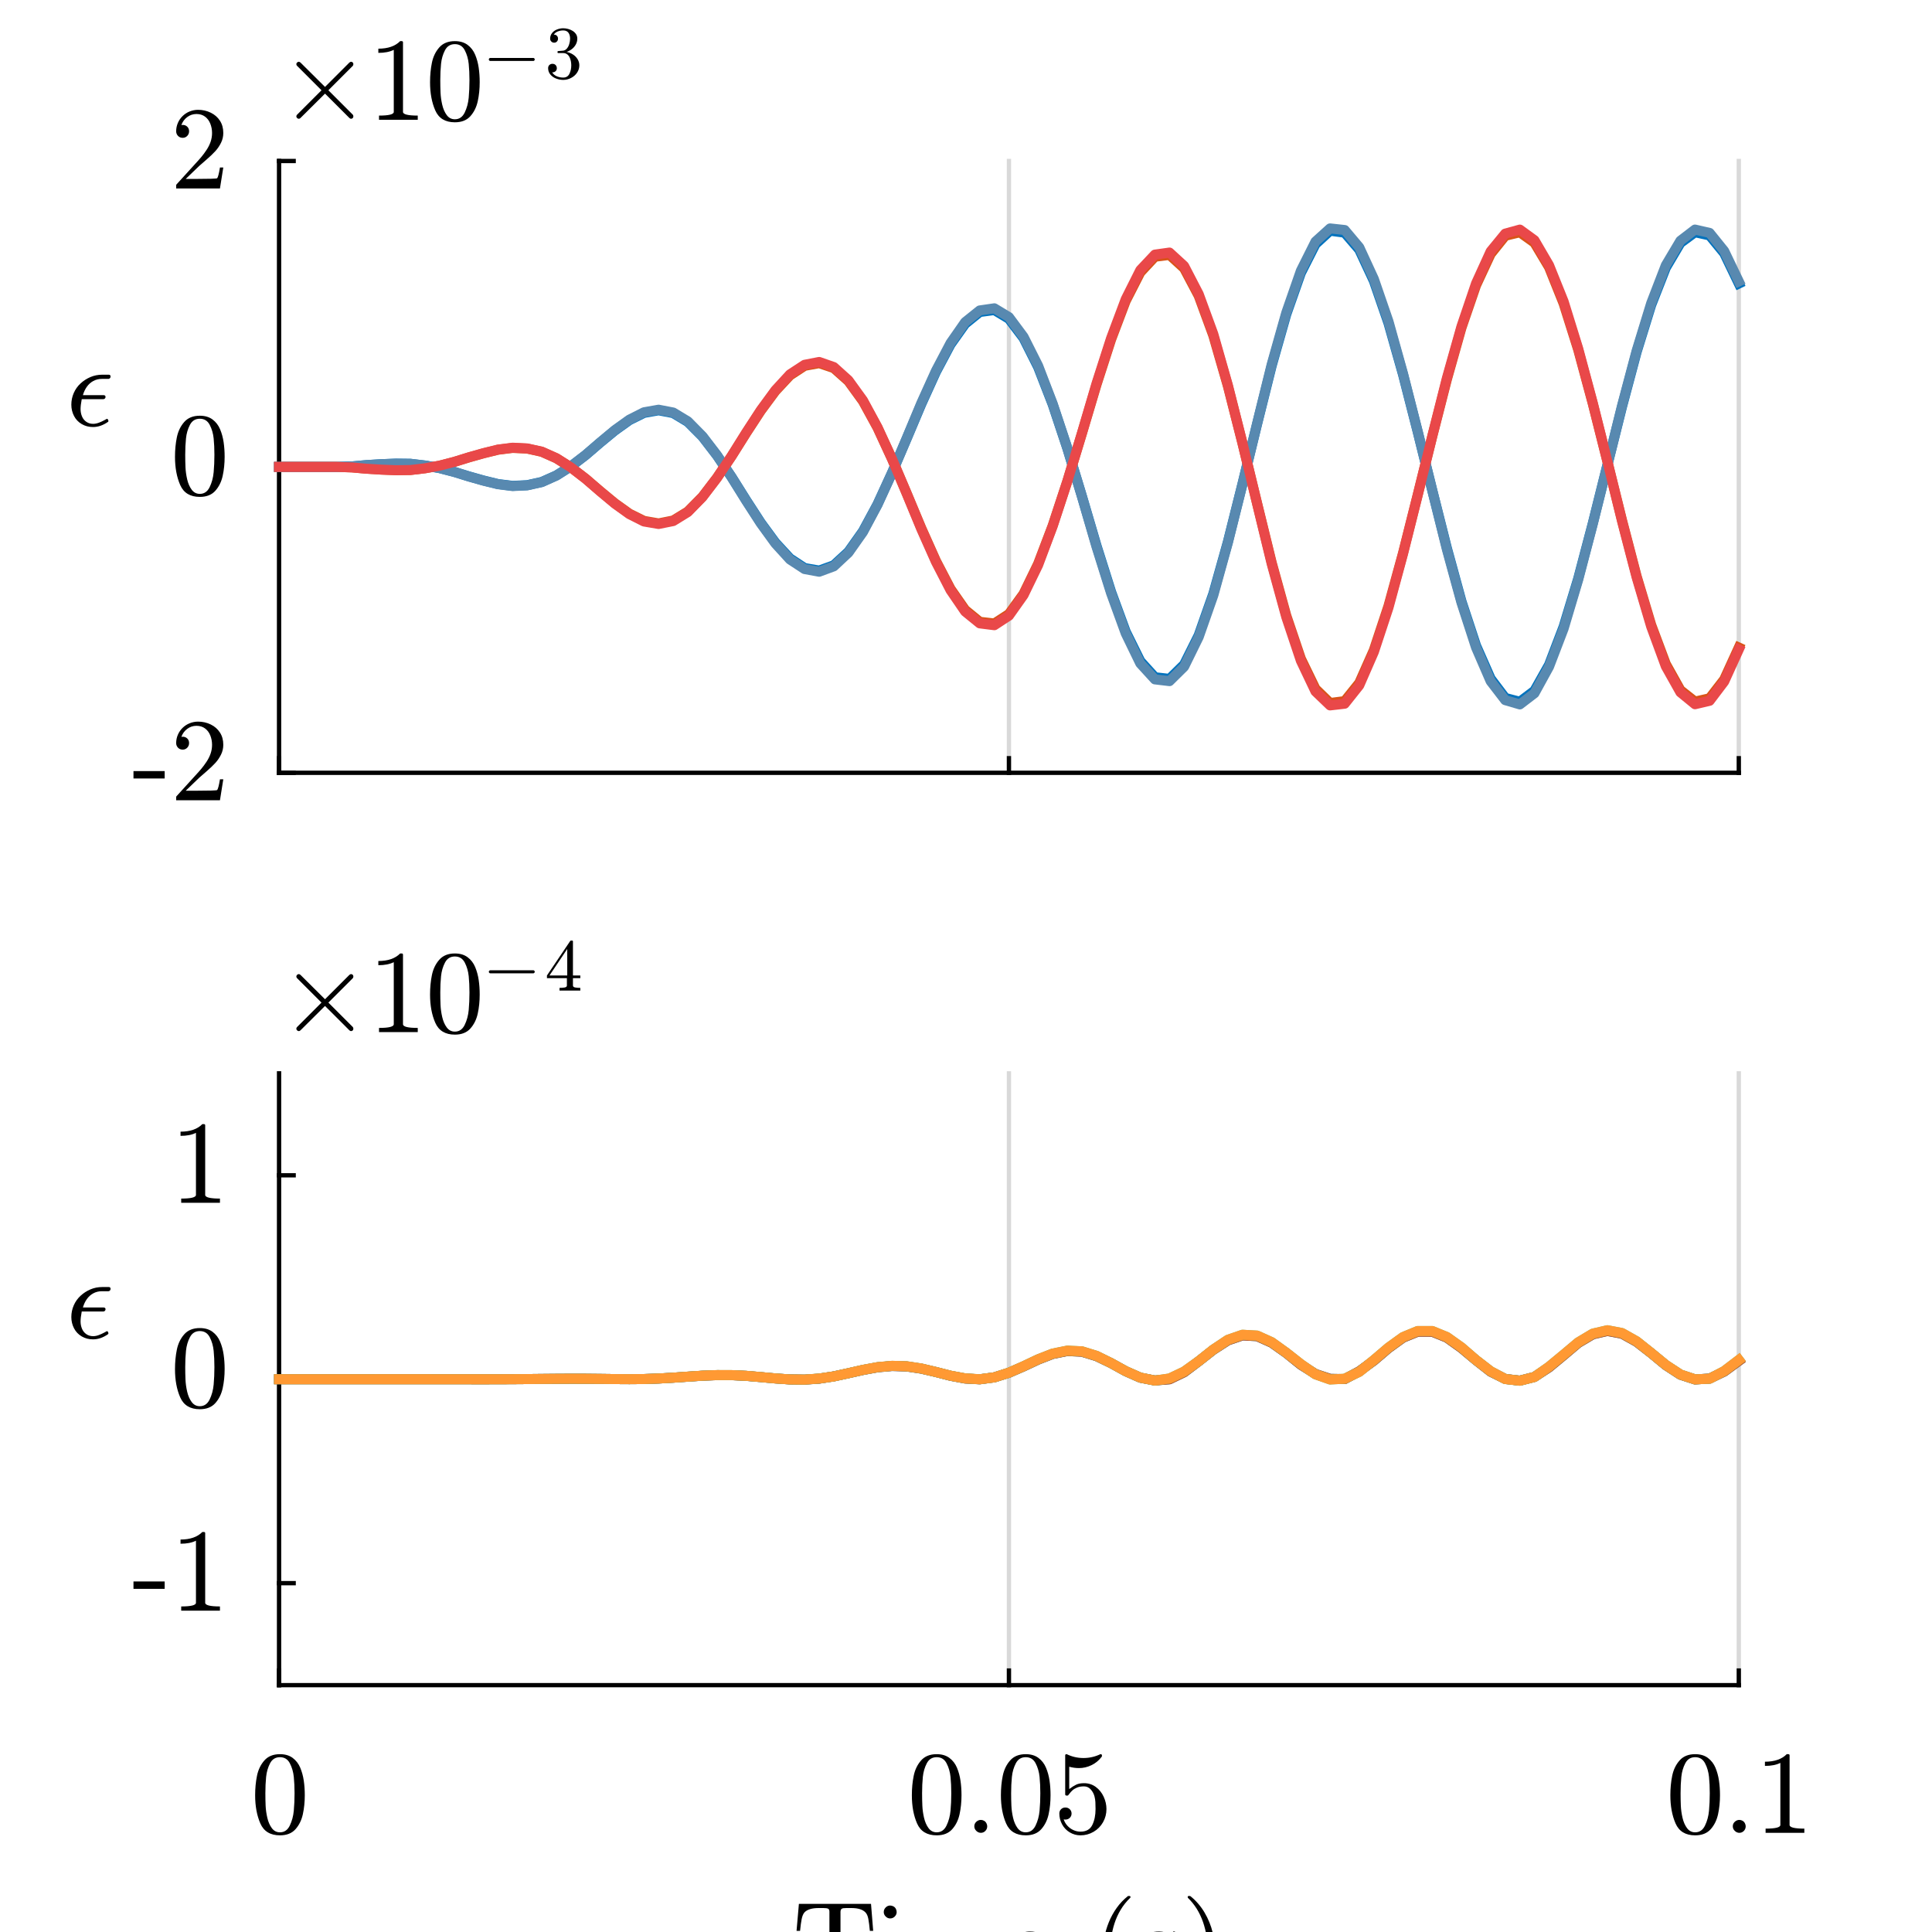 <?xml version="1.0"?>
<!DOCTYPE svg PUBLIC '-//W3C//DTD SVG 1.0//EN'
          'http://www.w3.org/TR/2001/REC-SVG-20010904/DTD/svg10.dtd'>
<svg xmlns:xlink="http://www.w3.org/1999/xlink" style="fill-opacity:1; color-rendering:auto; color-interpolation:auto; text-rendering:auto; stroke:black; stroke-linecap:square; stroke-miterlimit:10; shape-rendering:auto; stroke-opacity:1; fill:black; stroke-dasharray:none; font-weight:normal; stroke-width:1; font-family:'Dialog'; font-style:normal; stroke-linejoin:miter; font-size:12px; stroke-dashoffset:0; image-rendering:auto;" width="180" height="180" xmlns="http://www.w3.org/2000/svg"
><rect width="100%" height="100%" fill="#333333" stroke="none"/><!--Generated by the Batik Graphics2D SVG Generator--><defs id="genericDefs"
  /><g
  ><defs id="defs1"
    ><clipPath clipPathUnits="userSpaceOnUse" id="clipPath1"
      ><path d="M0 0 L180 0 L180 180 L0 180 L0 0 Z"
      /></clipPath
    ></defs
    ><g style="fill:white; stroke:white;"
    ><rect x="0" y="0" width="180" style="clip-path:url(#clipPath1); stroke:none;" height="180"
    /></g
    ><g style="fill:white; text-rendering:optimizeSpeed; color-rendering:optimizeSpeed; image-rendering:optimizeSpeed; shape-rendering:crispEdges; stroke:white; color-interpolation:sRGB;"
    ><rect x="0" width="180" height="180" y="0" style="stroke:none;"
      /><path style="stroke:none;" d="M26 72 L162 72 L162 15 L26 15 Z"
    /></g
    ><g style="stroke-linecap:butt; fill-opacity:0.149; fill:rgb(0,0,0); text-rendering:geometricPrecision; image-rendering:optimizeQuality; color-rendering:optimizeQuality; stroke-linejoin:round; stroke:rgb(0,0,0); color-interpolation:linearRGB; stroke-width:0.4; stroke-opacity:0.149;"
    ><line y2="15" style="fill:none;" x1="26" x2="26" y1="72"
      /><line y2="15" style="fill:none;" x1="94" x2="94" y1="72"
      /><line y2="15" style="fill:none;" x1="162" x2="162" y1="72"
    /></g
    ><g style="text-rendering:geometricPrecision; stroke-width:0.4; color-interpolation:linearRGB; color-rendering:optimizeQuality; image-rendering:optimizeQuality; stroke-linejoin:round;"
    ><line y2="72" style="fill:none;" x1="26" x2="162" y1="72"
      /><line y2="70.64" style="fill:none;" x1="26" x2="26" y1="72"
      /><line y2="70.64" style="fill:none;" x1="94" x2="94" y1="72"
      /><line y2="70.64" style="fill:none;" x1="162" x2="162" y1="72"
      /><line y2="15" style="fill:none;" x1="26" x2="26" y1="72"
      /><line y2="72" style="fill:none;" x1="26" x2="27.36" y1="72"
      /><line y2="43.5" style="fill:none;" x1="26" x2="27.36" y1="43.5"
      /><line y2="15" style="fill:none;" x1="26" x2="27.36" y1="15"
    /></g
    ><g transform="translate(21.2,72)" style="font-size:10.667px; text-rendering:geometricPrecision; color-rendering:optimizeQuality; image-rendering:optimizeQuality; font-family:'mwa_cmr10'; color-interpolation:linearRGB;"
    ><path style="stroke:none;" d="M-8.764 0.529 L-8.764 -0.159 L-5.858 -0.159 L-5.858 0.529 L-8.764 0.529 Z"
      /><path style="stroke:none;" d="M-4.787 2.56 L-4.787 2.263 Q-4.787 2.232 -4.771 2.201 L-3.052 0.31 Q-2.662 -0.112 -2.427 -0.393 Q-2.193 -0.674 -1.95 -1.042 Q-1.708 -1.409 -1.575 -1.799 Q-1.443 -2.19 -1.443 -2.612 Q-1.443 -3.065 -1.607 -3.479 Q-1.771 -3.893 -2.099 -4.135 Q-2.427 -4.378 -2.896 -4.378 Q-3.38 -4.378 -3.763 -4.088 Q-4.146 -3.799 -4.302 -3.346 Q-4.255 -3.362 -4.177 -3.362 Q-3.927 -3.362 -3.755 -3.198 Q-3.583 -3.034 -3.583 -2.768 Q-3.583 -2.518 -3.755 -2.338 Q-3.927 -2.159 -4.177 -2.159 Q-4.443 -2.159 -4.615 -2.338 Q-4.787 -2.518 -4.787 -2.768 Q-4.787 -3.174 -4.63 -3.542 Q-4.474 -3.909 -4.185 -4.19 Q-3.896 -4.471 -3.521 -4.62 Q-3.146 -4.768 -2.74 -4.768 Q-2.115 -4.768 -1.568 -4.503 Q-1.021 -4.237 -0.708 -3.752 Q-0.396 -3.268 -0.396 -2.612 Q-0.396 -2.127 -0.607 -1.698 Q-0.818 -1.268 -1.138 -0.917 Q-1.458 -0.565 -1.974 -0.12 Q-2.49 0.326 -2.646 0.466 L-3.896 1.669 L-2.833 1.669 Q-2.052 1.669 -1.529 1.654 Q-1.005 1.638 -0.974 1.607 Q-0.849 1.482 -0.708 0.607 L-0.396 0.607 L-0.708 2.56 L-4.787 2.56 Z"
    /></g
    ><g transform="translate(21.2,43.5)" style="font-size:10.667px; text-rendering:geometricPrecision; color-rendering:optimizeQuality; image-rendering:optimizeQuality; font-family:'mwa_cmr10'; color-interpolation:linearRGB;"
    ><path style="stroke:none;" d="M-2.583 2.794 Q-3.927 2.794 -4.412 1.685 Q-4.896 0.576 -4.896 -0.94 Q-4.896 -1.909 -4.724 -2.752 Q-4.552 -3.596 -4.037 -4.182 Q-3.521 -4.768 -2.583 -4.768 Q-1.865 -4.768 -1.396 -4.417 Q-0.927 -4.065 -0.693 -3.502 Q-0.458 -2.94 -0.365 -2.299 Q-0.271 -1.659 -0.271 -0.94 Q-0.271 -0.003 -0.451 0.826 Q-0.63 1.654 -1.138 2.224 Q-1.646 2.794 -2.583 2.794 ZM-2.583 2.513 Q-1.974 2.513 -1.669 1.888 Q-1.365 1.263 -1.294 0.497 Q-1.224 -0.268 -1.224 -1.127 Q-1.224 -1.956 -1.294 -2.651 Q-1.365 -3.346 -1.661 -3.917 Q-1.958 -4.487 -2.583 -4.487 Q-3.208 -4.487 -3.505 -3.917 Q-3.802 -3.346 -3.872 -2.651 Q-3.943 -1.956 -3.943 -1.127 Q-3.943 -0.518 -3.919 0.029 Q-3.896 0.576 -3.763 1.154 Q-3.63 1.732 -3.341 2.123 Q-3.052 2.513 -2.583 2.513 Z"
    /></g
    ><g transform="translate(21.2,15)" style="font-size:10.667px; text-rendering:geometricPrecision; color-rendering:optimizeQuality; image-rendering:optimizeQuality; font-family:'mwa_cmr10'; color-interpolation:linearRGB;"
    ><path style="stroke:none;" d="M-4.787 2.56 L-4.787 2.263 Q-4.787 2.232 -4.771 2.201 L-3.052 0.31 Q-2.662 -0.112 -2.427 -0.393 Q-2.193 -0.674 -1.95 -1.042 Q-1.708 -1.409 -1.575 -1.799 Q-1.443 -2.19 -1.443 -2.612 Q-1.443 -3.065 -1.607 -3.479 Q-1.771 -3.893 -2.099 -4.135 Q-2.427 -4.378 -2.896 -4.378 Q-3.38 -4.378 -3.763 -4.088 Q-4.146 -3.799 -4.302 -3.346 Q-4.255 -3.362 -4.177 -3.362 Q-3.927 -3.362 -3.755 -3.198 Q-3.583 -3.034 -3.583 -2.768 Q-3.583 -2.518 -3.755 -2.338 Q-3.927 -2.159 -4.177 -2.159 Q-4.443 -2.159 -4.615 -2.338 Q-4.787 -2.518 -4.787 -2.768 Q-4.787 -3.174 -4.63 -3.542 Q-4.474 -3.909 -4.185 -4.19 Q-3.896 -4.471 -3.521 -4.62 Q-3.146 -4.768 -2.74 -4.768 Q-2.115 -4.768 -1.568 -4.503 Q-1.021 -4.237 -0.708 -3.752 Q-0.396 -3.268 -0.396 -2.612 Q-0.396 -2.127 -0.607 -1.698 Q-0.818 -1.268 -1.138 -0.917 Q-1.458 -0.565 -1.974 -0.12 Q-2.49 0.326 -2.646 0.466 L-3.896 1.669 L-2.833 1.669 Q-2.052 1.669 -1.529 1.654 Q-1.005 1.638 -0.974 1.607 Q-0.849 1.482 -0.708 0.607 L-0.396 0.607 L-0.708 2.56 L-4.787 2.56 Z"
    /></g
    ><g transform="translate(8.311,43.5)" style="font-size:10.667px; text-rendering:geometricPrecision; color-rendering:optimizeQuality; image-rendering:optimizeQuality; font-family:'mwb_cmmi10'; color-interpolation:linearRGB;"
    ><path style="stroke:none;" d="M-0.805 -5.387 Q-0.805 -5.027 -0.673 -4.707 Q-0.54 -4.387 -0.266 -4.199 Q0.007 -4.012 0.366 -4.012 Q0.616 -4.012 0.89 -4.114 Q1.163 -4.215 1.405 -4.348 Q1.648 -4.481 1.648 -4.481 Q1.71 -4.481 1.749 -4.41 Q1.788 -4.34 1.788 -4.277 Q1.788 -4.215 1.757 -4.199 Q1.07 -3.715 0.351 -3.715 Q-0.227 -3.715 -0.696 -3.989 Q-1.165 -4.262 -1.415 -4.746 Q-1.665 -5.231 -1.665 -5.793 Q-1.665 -6.371 -1.438 -6.887 Q-1.212 -7.402 -0.805 -7.777 Q-0.399 -8.152 0.116 -8.371 Q0.632 -8.59 1.21 -8.59 L1.82 -8.59 Q1.991 -8.59 1.991 -8.418 Q1.991 -8.324 1.929 -8.262 Q1.866 -8.199 1.788 -8.199 L1.179 -8.199 Q0.741 -8.199 0.382 -8.004 Q0.023 -7.809 -0.22 -7.465 Q-0.462 -7.121 -0.587 -6.684 L1.351 -6.684 Q1.429 -6.684 1.476 -6.637 Q1.523 -6.59 1.523 -6.527 Q1.523 -6.434 1.46 -6.371 Q1.398 -6.309 1.304 -6.309 L-0.696 -6.309 Q-0.805 -5.731 -0.805 -5.387 Z"
    /></g
    ><g transform="translate(26,15)" style="font-size:10.667px; text-rendering:geometricPrecision; color-rendering:optimizeQuality; image-rendering:optimizeQuality; font-family:'mwb_cmsy10'; color-interpolation:linearRGB;"
    ><path style="stroke:none;" d="M1.609 -4.152 Q1.609 -4.246 1.672 -4.309 L3.953 -6.59 L1.672 -8.871 Q1.609 -8.934 1.609 -9.027 Q1.609 -9.106 1.68 -9.176 Q1.75 -9.246 1.844 -9.246 Q1.906 -9.246 2 -9.168 L4.281 -6.902 L6.547 -9.168 Q6.641 -9.246 6.703 -9.246 Q6.797 -9.246 6.859 -9.184 Q6.922 -9.121 6.922 -9.027 Q6.922 -8.934 6.875 -8.871 L4.594 -6.59 L6.875 -4.309 Q6.922 -4.246 6.922 -4.152 Q6.922 -4.059 6.859 -3.996 Q6.797 -3.934 6.703 -3.934 Q6.625 -3.934 6.547 -4.012 L4.281 -6.277 L2 -4.012 Q1.922 -3.934 1.844 -3.934 Q1.75 -3.934 1.68 -4.004 Q1.609 -4.074 1.609 -4.152 Z"
      /><path style="stroke:none;" d="M9.312 -3.84 L9.312 -4.231 Q10.687 -4.231 10.687 -4.574 L10.687 -10.356 Q10.124 -10.074 9.249 -10.074 L9.249 -10.465 Q10.593 -10.465 11.281 -11.168 L11.437 -11.168 Q11.484 -11.168 11.515 -11.137 Q11.546 -11.106 11.546 -11.074 L11.546 -4.574 Q11.546 -4.231 12.921 -4.231 L12.921 -3.84 L9.312 -3.84 Z"
      /><path style="stroke:none;" d="M16.38 -3.606 Q15.036 -3.606 14.552 -4.715 Q14.067 -5.824 14.067 -7.34 Q14.067 -8.309 14.239 -9.152 Q14.411 -9.996 14.927 -10.582 Q15.442 -11.168 16.38 -11.168 Q17.098 -11.168 17.567 -10.817 Q18.036 -10.465 18.27 -9.902 Q18.505 -9.34 18.598 -8.699 Q18.692 -8.059 18.692 -7.34 Q18.692 -6.402 18.512 -5.574 Q18.333 -4.746 17.825 -4.176 Q17.317 -3.606 16.38 -3.606 ZM16.38 -3.887 Q16.989 -3.887 17.294 -4.512 Q17.598 -5.137 17.669 -5.902 Q17.739 -6.668 17.739 -7.527 Q17.739 -8.356 17.669 -9.051 Q17.598 -9.746 17.302 -10.317 Q17.005 -10.887 16.38 -10.887 Q15.755 -10.887 15.458 -10.317 Q15.161 -9.746 15.091 -9.051 Q15.02 -8.356 15.02 -7.527 Q15.02 -6.918 15.044 -6.371 Q15.067 -5.824 15.2 -5.246 Q15.333 -4.668 15.622 -4.277 Q15.911 -3.887 16.38 -3.887 Z"
      /><path style="stroke:none;" d="M19.682 -9.32 Q19.619 -9.32 19.58 -9.367 Q19.541 -9.414 19.541 -9.461 Q19.541 -9.508 19.58 -9.555 Q19.619 -9.601 19.682 -9.601 L23.697 -9.601 Q23.744 -9.601 23.783 -9.555 Q23.822 -9.508 23.822 -9.461 Q23.822 -9.414 23.783 -9.367 Q23.744 -9.32 23.697 -9.32 L19.682 -9.32 Z"
      /><path style="stroke:none;" d="M25.442 -8.258 Q25.599 -8.008 25.88 -7.891 Q26.161 -7.773 26.474 -7.773 Q26.88 -7.773 27.052 -8.125 Q27.224 -8.476 27.224 -8.914 Q27.224 -9.117 27.184 -9.312 Q27.145 -9.508 27.059 -9.68 Q26.974 -9.851 26.825 -9.953 Q26.677 -10.055 26.474 -10.055 L26.005 -10.055 Q25.942 -10.055 25.942 -10.117 L25.942 -10.18 Q25.942 -10.242 26.005 -10.242 L26.38 -10.273 Q26.63 -10.273 26.794 -10.453 Q26.958 -10.633 27.036 -10.898 Q27.114 -11.164 27.114 -11.398 Q27.114 -11.742 26.958 -11.953 Q26.802 -12.164 26.474 -12.164 Q26.208 -12.164 25.966 -12.07 Q25.724 -11.976 25.583 -11.758 Q25.599 -11.773 25.606 -11.773 Q25.614 -11.773 25.63 -11.773 Q25.786 -11.773 25.888 -11.664 Q25.989 -11.555 25.989 -11.398 Q25.989 -11.242 25.888 -11.133 Q25.786 -11.023 25.63 -11.023 Q25.474 -11.023 25.364 -11.133 Q25.255 -11.242 25.255 -11.398 Q25.255 -11.695 25.434 -11.922 Q25.614 -12.148 25.903 -12.258 Q26.192 -12.367 26.474 -12.367 Q26.692 -12.367 26.927 -12.305 Q27.161 -12.242 27.349 -12.125 Q27.536 -12.008 27.661 -11.828 Q27.786 -11.648 27.786 -11.398 Q27.786 -11.117 27.653 -10.867 Q27.52 -10.617 27.294 -10.438 Q27.067 -10.258 26.786 -10.164 Q27.099 -10.101 27.372 -9.93 Q27.645 -9.758 27.809 -9.492 Q27.974 -9.226 27.974 -8.914 Q27.974 -8.539 27.763 -8.226 Q27.552 -7.914 27.2 -7.734 Q26.849 -7.555 26.474 -7.555 Q26.145 -7.555 25.817 -7.68 Q25.489 -7.805 25.278 -8.055 Q25.067 -8.305 25.067 -8.648 Q25.067 -8.836 25.184 -8.945 Q25.302 -9.055 25.474 -9.055 Q25.583 -9.055 25.677 -9.008 Q25.77 -8.961 25.825 -8.859 Q25.88 -8.758 25.88 -8.648 Q25.88 -8.476 25.763 -8.367 Q25.645 -8.258 25.474 -8.258 L25.442 -8.258 Z"
    /></g
    ><g style="stroke-linecap:butt; fill:rgb(0,114,189); text-rendering:geometricPrecision; image-rendering:optimizeQuality; color-rendering:optimizeQuality; stroke-linejoin:round; stroke:rgb(0,114,189); color-interpolation:linearRGB; stroke-width:0.933;"
    ><path d="M26 43.5 L27.36 43.5 L28.72 43.5 L30.08 43.5 L31.44 43.499 L32.8 43.452 L34.16 43.331 L35.52 43.249 L36.88 43.196 L38.24 43.212 L39.6 43.373 L40.96 43.613 L42.32 43.964 L43.68 44.383 L45.04 44.766 L46.4 45.099 L47.76 45.266 L49.12 45.203 L50.48 44.901 L51.84 44.294 L53.2 43.442 L54.56 42.4 L55.92 41.235 L57.28 40.115 L58.64 39.143 L60 38.468 L61.36 38.226 L62.72 38.487 L64.08 39.304 L65.44 40.666 L66.8 42.432 L68.16 44.444 L69.52 46.608 L70.88 48.704 L72.24 50.557 L73.6 52.029 L74.96 52.922 L76.32 53.157 L77.68 52.666 L79.04 51.413 L80.4 49.495 L81.76 46.978 L83.12 44.025 L84.48 40.848 L85.84 37.632 L87.2 34.641 L88.56 32.084 L89.92 30.17 L91.28 29.068 L92.64 28.886 L94 29.703 L95.36 31.494 L96.72 34.196 L98.08 37.686 L99.44 41.763 L100.8 46.236 L102.16 50.844 L103.52 55.15 L104.88 58.852 L106.24 61.6 L107.6 63.097 L108.96 63.249 L110.32 61.912 L111.68 59.191 L113.04 55.327 L114.4 50.486 L115.76 45.079 L117.12 39.507 L118.48 34.071 L119.84 29.286 L121.2 25.425 L122.56 22.747 L123.92 21.497 L125.28 21.678 L126.64 23.261 L128 26.171 L129.36 30.103 L130.72 34.901 L132.08 40.207 L133.44 45.678 L134.8 51.058 L136.16 56.02 L137.52 60.149 L138.88 63.229 L140.24 65.025 L141.6 65.379 L142.96 64.353 L144.32 61.943 L145.68 58.384 L147.04 53.901 L148.4 48.751 L149.76 43.314 L151.12 37.886 L152.48 32.794 L153.84 28.406 L155.2 24.941 L156.56 22.638 L157.92 21.636 L159.28 21.935 L160.64 23.592 L162 26.417" style="fill:none; fill-rule:evenodd;"
      /><path d="M26 43.5 L27.36 43.5 L28.72 43.5 L30.08 43.5 L31.44 43.501 L32.8 43.548 L34.16 43.669 L35.52 43.751 L36.88 43.804 L38.24 43.788 L39.6 43.627 L40.96 43.387 L42.32 43.036 L43.68 42.617 L45.04 42.235 L46.4 41.901 L47.76 41.733 L49.12 41.795 L50.48 42.095 L51.84 42.7 L53.2 43.551 L54.56 44.594 L55.92 45.76 L57.28 46.882 L58.64 47.856 L60 48.529 L61.36 48.764 L62.72 48.492 L64.08 47.66 L65.44 46.285 L66.8 44.511 L68.16 42.499 L69.52 40.345 L70.88 38.266 L72.24 36.431 L73.6 34.974 L74.96 34.084 L76.32 33.835 L77.68 34.294 L79.04 35.504 L80.4 37.376 L81.76 39.855 L83.12 42.79 L84.48 45.974 L85.84 49.22 L87.2 52.258 L88.56 54.868 L89.92 56.819 L91.28 57.932 L92.64 58.087 L94 57.206 L95.36 55.328 L96.72 52.529 L98.08 48.96 L99.44 44.843 L100.8 40.38 L102.16 35.834 L103.52 31.624 L104.88 28.035 L106.24 25.377 L107.6 23.919 L108.96 23.752 L110.32 24.991 L111.68 27.558 L113.04 31.262 L114.4 35.971 L115.76 41.308 L117.12 46.891 L118.48 52.419 L119.84 57.347 L121.2 61.371 L122.56 64.177 L123.92 65.495 L125.28 65.32 L126.64 63.628 L128 60.569 L129.36 56.463 L130.72 51.517 L132.08 46.129 L133.44 40.657 L134.8 35.36 L136.16 30.543 L137.52 26.585 L138.88 23.663 L140.24 21.969 L141.6 21.64 L142.96 22.615 L144.32 24.891 L145.68 28.281 L147.04 32.591 L148.4 37.621 L149.76 43.011 L151.12 48.477 L152.48 53.682 L153.84 58.228 L155.2 61.861 L156.56 64.297 L157.92 65.365 L159.28 65.056 L160.64 63.301 L162 60.327" style="fill:none; fill-rule:evenodd; stroke:rgb(217,83,25);"
      /><path d="M26 43.5 L27.36 43.5 L28.72 43.5 L30.08 43.5 L31.44 43.499 L32.8 43.452 L34.16 43.329 L35.52 43.246 L36.88 43.193 L38.24 43.208 L39.6 43.371 L40.96 43.615 L42.32 43.968 L43.68 44.393 L45.04 44.78 L46.4 45.115 L47.76 45.287 L49.12 45.22 L50.48 44.916 L51.84 44.305 L53.2 43.44 L54.56 42.388 L55.92 41.212 L57.28 40.076 L58.64 39.099 L60 38.41 L61.36 38.171 L62.72 38.433 L64.08 39.255 L65.44 40.638 L66.8 42.418 L68.16 44.452 L69.52 46.647 L70.88 48.755 L72.24 50.633 L73.6 52.126 L74.96 53.017 L76.32 53.267 L77.68 52.765 L79.04 51.495 L80.4 49.566 L81.76 47.01 L83.12 44.032 L84.48 40.824 L85.84 37.557 L87.2 34.551 L88.56 31.964 L89.92 30.013 L91.28 28.922 L92.64 28.724 L94 29.547 L95.36 31.378 L96.72 34.079 L98.08 37.632 L99.44 41.75 L100.8 46.25 L102.16 50.941 L103.52 55.27 L104.88 59.009 L106.24 61.811 L107.6 63.297 L108.96 63.459 L110.32 62.115 L111.68 59.345 L113.04 55.469 L114.4 50.55 L115.76 45.088 L117.12 39.472 L118.48 33.953 L119.84 29.136 L121.2 25.228 L122.56 22.512 L123.92 21.281 L125.28 21.429 L126.64 23.044 L128 25.993 L129.36 29.941 L130.72 34.822 L132.08 40.181 L133.44 45.682 L134.8 51.168 L136.16 56.135 L137.52 60.327 L138.88 63.464 L140.24 65.231 L141.6 65.629 L142.96 64.589 L144.32 62.115 L145.68 58.565 L147.04 53.998 L148.4 48.799 L149.76 43.323 L151.12 37.801 L152.48 32.685 L153.84 28.245 L155.2 24.719 L156.56 22.432 L157.92 21.388 L159.28 21.7 L160.64 23.387 L162 26.218" style="fill:none; fill-rule:evenodd; stroke:rgb(88,137,176);"
      /><path d="M26 43.5 L27.36 43.5 L28.72 43.5 L30.08 43.5 L31.44 43.501 L32.8 43.548 L34.16 43.671 L35.52 43.754 L36.88 43.807 L38.24 43.791 L39.6 43.629 L40.96 43.385 L42.32 43.032 L43.68 42.607 L45.04 42.221 L46.4 41.885 L47.76 41.712 L49.12 41.778 L50.48 42.08 L51.84 42.689 L53.2 43.553 L54.56 44.605 L55.92 45.783 L57.28 46.922 L58.64 47.9 L60 48.587 L61.36 48.819 L62.72 48.546 L64.08 47.708 L65.44 46.312 L66.8 44.524 L68.16 42.49 L69.52 40.305 L70.88 38.214 L72.24 36.355 L73.6 34.876 L74.96 33.987 L76.32 33.723 L77.68 34.196 L79.04 35.421 L80.4 37.303 L81.76 39.821 L83.12 42.78 L84.48 45.995 L85.84 49.293 L87.2 52.347 L88.56 54.985 L89.92 56.974 L91.28 58.078 L92.64 58.25 L94 57.361 L95.36 55.44 L96.72 52.642 L98.08 49.009 L99.44 44.85 L100.8 40.36 L102.16 35.732 L103.52 31.504 L104.88 27.877 L106.24 25.164 L107.6 23.721 L108.96 23.53 L110.32 24.778 L111.68 27.402 L113.04 31.116 L114.4 35.899 L115.76 41.29 L117.12 46.918 L118.48 52.529 L119.84 57.492 L121.2 61.559 L122.56 64.418 L123.92 65.721 L125.28 65.564 L126.64 63.853 L128 60.739 L129.36 56.616 L130.72 51.588 L132.08 46.145 L133.44 40.644 L134.8 35.241 L136.16 30.418 L137.52 26.404 L138.88 23.422 L140.24 21.764 L141.6 21.391 L142.96 22.38 L144.32 24.709 L145.68 28.091 L147.04 32.486 L148.4 37.563 L149.76 42.992 L151.12 48.553 L152.48 53.784 L153.84 58.386 L155.2 62.079 L156.56 64.5 L157.92 65.612 L159.28 65.293 L160.64 63.499 L162 60.513" style="fill:none; fill-rule:evenodd; stroke:rgb(233,72,73);"
    /></g
    ><g style="fill:white; text-rendering:optimizeSpeed; color-rendering:optimizeSpeed; image-rendering:optimizeSpeed; shape-rendering:crispEdges; stroke:white; color-interpolation:sRGB;"
    ><path style="stroke:none;" d="M26 157 L162 157 L162 100 L26 100 Z"
    /></g
    ><g style="stroke-linecap:butt; fill-opacity:0.149; fill:rgb(0,0,0); text-rendering:geometricPrecision; image-rendering:optimizeQuality; color-rendering:optimizeQuality; stroke-linejoin:round; stroke:rgb(0,0,0); color-interpolation:linearRGB; stroke-width:0.4; stroke-opacity:0.149;"
    ><line y2="100" style="fill:none;" x1="26" x2="26" y1="157"
      /><line y2="100" style="fill:none;" x1="94" x2="94" y1="157"
      /><line y2="100" style="fill:none;" x1="162" x2="162" y1="157"
    /></g
    ><g style="text-rendering:geometricPrecision; stroke-width:0.4; color-interpolation:linearRGB; color-rendering:optimizeQuality; image-rendering:optimizeQuality; stroke-linejoin:round;"
    ><line y2="157" style="fill:none;" x1="26" x2="162" y1="157"
      /><line y2="155.64" style="fill:none;" x1="26" x2="26" y1="157"
      /><line y2="155.64" style="fill:none;" x1="94" x2="94" y1="157"
      /><line y2="155.64" style="fill:none;" x1="162" x2="162" y1="157"
    /></g
    ><g transform="translate(26,161.8)" style="font-size:10.667px; text-rendering:geometricPrecision; color-rendering:optimizeQuality; image-rendering:optimizeQuality; font-family:'mwa_cmr10'; color-interpolation:linearRGB;"
    ><path style="stroke:none;" d="M0.083 9.194 Q-1.26 9.194 -1.745 8.085 Q-2.229 6.976 -2.229 5.46 Q-2.229 4.491 -2.057 3.647 Q-1.885 2.804 -1.37 2.218 Q-0.854 1.632 0.083 1.632 Q0.802 1.632 1.271 1.983 Q1.74 2.335 1.974 2.897 Q2.208 3.46 2.302 4.101 Q2.396 4.741 2.396 5.46 Q2.396 6.397 2.216 7.226 Q2.037 8.054 1.529 8.624 Q1.021 9.194 0.083 9.194 ZM0.083 8.913 Q0.693 8.913 0.997 8.288 Q1.302 7.663 1.372 6.897 Q1.443 6.132 1.443 5.272 Q1.443 4.444 1.372 3.749 Q1.302 3.054 1.005 2.483 Q0.708 1.913 0.083 1.913 Q-0.542 1.913 -0.839 2.483 Q-1.135 3.054 -1.206 3.749 Q-1.276 4.444 -1.276 5.272 Q-1.276 5.882 -1.253 6.429 Q-1.229 6.976 -1.096 7.554 Q-0.964 8.132 -0.674 8.523 Q-0.385 8.913 0.083 8.913 Z"
    /></g
    ><g transform="translate(94,161.8)" style="font-size:10.667px; text-rendering:geometricPrecision; color-rendering:optimizeQuality; image-rendering:optimizeQuality; font-family:'mwa_cmr10'; color-interpolation:linearRGB;"
    ><path style="stroke:none;" d="M-6.731 9.194 Q-8.075 9.194 -8.56 8.085 Q-9.044 6.976 -9.044 5.46 Q-9.044 4.491 -8.872 3.647 Q-8.7 2.804 -8.185 2.218 Q-7.669 1.632 -6.731 1.632 Q-6.013 1.632 -5.544 1.983 Q-5.075 2.335 -4.841 2.897 Q-4.606 3.46 -4.513 4.101 Q-4.419 4.741 -4.419 5.46 Q-4.419 6.397 -4.599 7.226 Q-4.778 8.054 -5.286 8.624 Q-5.794 9.194 -6.731 9.194 ZM-6.731 8.913 Q-6.122 8.913 -5.817 8.288 Q-5.513 7.663 -5.442 6.897 Q-5.372 6.132 -5.372 5.272 Q-5.372 4.444 -5.442 3.749 Q-5.513 3.054 -5.81 2.483 Q-6.106 1.913 -6.731 1.913 Q-7.356 1.913 -7.653 2.483 Q-7.95 3.054 -8.021 3.749 Q-8.091 4.444 -8.091 5.272 Q-8.091 5.882 -8.067 6.429 Q-8.044 6.976 -7.911 7.554 Q-7.778 8.132 -7.489 8.523 Q-7.2 8.913 -6.731 8.913 Z"
      /><path style="stroke:none;" d="M-3.226 8.351 Q-3.226 8.101 -3.039 7.929 Q-2.851 7.757 -2.617 7.757 Q-2.461 7.757 -2.32 7.835 Q-2.179 7.913 -2.101 8.062 Q-2.023 8.21 -2.023 8.351 Q-2.023 8.601 -2.195 8.78 Q-2.367 8.96 -2.617 8.96 Q-2.851 8.96 -3.039 8.78 Q-3.226 8.601 -3.226 8.351 Z"
      /><path style="stroke:none;" d="M1.565 9.194 Q0.221 9.194 -0.263 8.085 Q-0.748 6.976 -0.748 5.46 Q-0.748 4.491 -0.576 3.647 Q-0.404 2.804 0.112 2.218 Q0.627 1.632 1.565 1.632 Q2.284 1.632 2.752 1.983 Q3.221 2.335 3.455 2.897 Q3.69 3.46 3.784 4.101 Q3.877 4.741 3.877 5.46 Q3.877 6.397 3.698 7.226 Q3.518 8.054 3.01 8.624 Q2.502 9.194 1.565 9.194 ZM1.565 8.913 Q2.174 8.913 2.479 8.288 Q2.784 7.663 2.854 6.897 Q2.924 6.132 2.924 5.272 Q2.924 4.444 2.854 3.749 Q2.784 3.054 2.487 2.483 Q2.19 1.913 1.565 1.913 Q0.94 1.913 0.643 2.483 Q0.346 3.054 0.276 3.749 Q0.205 4.444 0.205 5.272 Q0.205 5.882 0.229 6.429 Q0.252 6.976 0.385 7.554 Q0.518 8.132 0.807 8.523 Q1.096 8.913 1.565 8.913 Z"
      /><path style="stroke:none;" d="M5.101 7.71 Q5.211 8.038 5.445 8.296 Q5.679 8.554 6 8.702 Q6.32 8.851 6.664 8.851 Q7.461 8.851 7.765 8.233 Q8.07 7.616 8.07 6.741 Q8.07 6.351 8.054 6.093 Q8.039 5.835 7.976 5.585 Q7.883 5.21 7.625 4.921 Q7.367 4.632 6.992 4.632 Q6.617 4.632 6.351 4.741 Q6.086 4.851 5.922 4.999 Q5.758 5.147 5.633 5.319 Q5.508 5.491 5.476 5.491 L5.351 5.491 Q5.32 5.491 5.281 5.46 Q5.242 5.429 5.242 5.397 L5.242 1.726 Q5.242 1.694 5.273 1.663 Q5.304 1.632 5.351 1.632 L5.383 1.632 Q6.117 1.991 6.945 1.991 Q7.773 1.991 8.523 1.632 L8.554 1.632 Q8.601 1.632 8.633 1.663 Q8.664 1.694 8.664 1.726 L8.664 1.819 Q8.664 1.882 8.633 1.882 Q8.258 2.382 7.695 2.655 Q7.133 2.929 6.523 2.929 Q6.086 2.929 5.617 2.804 L5.617 4.882 Q5.992 4.601 6.273 4.468 Q6.554 4.335 7.008 4.335 Q7.617 4.335 8.094 4.686 Q8.57 5.038 8.828 5.601 Q9.086 6.163 9.086 6.741 Q9.086 7.413 8.765 7.976 Q8.445 8.538 7.883 8.866 Q7.32 9.194 6.664 9.194 Q6.133 9.194 5.672 8.921 Q5.211 8.648 4.953 8.171 Q4.695 7.694 4.695 7.163 Q4.695 6.913 4.859 6.757 Q5.023 6.601 5.258 6.601 Q5.508 6.601 5.672 6.765 Q5.836 6.929 5.836 7.163 Q5.836 7.397 5.672 7.561 Q5.508 7.726 5.258 7.726 Q5.226 7.726 5.179 7.718 Q5.133 7.71 5.101 7.71 Z"
    /></g
    ><g transform="translate(162,161.8)" style="font-size:10.667px; text-rendering:geometricPrecision; color-rendering:optimizeQuality; image-rendering:optimizeQuality; font-family:'mwa_cmr10'; color-interpolation:linearRGB;"
    ><path style="stroke:none;" d="M-4.065 9.194 Q-5.409 9.194 -5.893 8.085 Q-6.377 6.976 -6.377 5.46 Q-6.377 4.491 -6.205 3.647 Q-6.034 2.804 -5.518 2.218 Q-5.002 1.632 -4.065 1.632 Q-3.346 1.632 -2.877 1.983 Q-2.409 2.335 -2.174 2.897 Q-1.94 3.46 -1.846 4.101 Q-1.752 4.741 -1.752 5.46 Q-1.752 6.397 -1.932 7.226 Q-2.112 8.054 -2.619 8.624 Q-3.127 9.194 -4.065 9.194 ZM-4.065 8.913 Q-3.455 8.913 -3.151 8.288 Q-2.846 7.663 -2.776 6.897 Q-2.705 6.132 -2.705 5.272 Q-2.705 4.444 -2.776 3.749 Q-2.846 3.054 -3.143 2.483 Q-3.44 1.913 -4.065 1.913 Q-4.69 1.913 -4.987 2.483 Q-5.284 3.054 -5.354 3.749 Q-5.424 4.444 -5.424 5.272 Q-5.424 5.882 -5.401 6.429 Q-5.377 6.976 -5.245 7.554 Q-5.112 8.132 -4.823 8.523 Q-4.534 8.913 -4.065 8.913 Z"
      /><path style="stroke:none;" d="M-0.56 8.351 Q-0.56 8.101 -0.372 7.929 Q-0.185 7.757 0.05 7.757 Q0.206 7.757 0.347 7.835 Q0.487 7.913 0.565 8.062 Q0.643 8.21 0.643 8.351 Q0.643 8.601 0.472 8.78 Q0.3 8.96 0.05 8.96 Q-0.185 8.96 -0.372 8.78 Q-0.56 8.601 -0.56 8.351 Z"
      /><path style="stroke:none;" d="M2.497 8.96 L2.497 8.569 Q3.872 8.569 3.872 8.226 L3.872 2.444 Q3.31 2.726 2.435 2.726 L2.435 2.335 Q3.778 2.335 4.466 1.632 L4.622 1.632 Q4.669 1.632 4.7 1.663 Q4.731 1.694 4.731 1.726 L4.731 8.226 Q4.731 8.569 6.106 8.569 L6.106 8.96 L2.497 8.96 Z"
    /></g
    ><g transform="translate(94,175.933)" style="font-size:10.667px; text-rendering:geometricPrecision; color-rendering:optimizeQuality; image-rendering:optimizeQuality; font-family:'mwa_cmr10'; color-interpolation:linearRGB;"
    ><path style="stroke:none;" d="M-18.318 8.96 L-18.318 8.569 Q-17.772 8.569 -17.248 8.507 Q-16.725 8.444 -16.725 8.226 L-16.725 2.179 Q-16.725 1.944 -16.858 1.89 Q-16.99 1.835 -17.287 1.835 L-17.74 1.835 Q-18.647 1.835 -19.037 2.226 Q-19.225 2.429 -19.311 2.866 Q-19.397 3.304 -19.459 3.96 L-19.787 3.96 L-19.568 1.444 L-12.85 1.444 L-12.647 3.96 L-12.959 3.96 Q-13.022 3.257 -13.1 2.843 Q-13.178 2.429 -13.381 2.226 Q-13.772 1.835 -14.678 1.835 L-15.147 1.835 Q-15.334 1.835 -15.443 1.851 Q-15.553 1.866 -15.623 1.944 Q-15.693 2.022 -15.693 2.179 L-15.693 8.226 Q-15.693 8.444 -15.178 8.507 Q-14.662 8.569 -14.115 8.569 L-14.115 8.96 L-18.318 8.96 Z"
      /><path style="stroke:none;" d="M-12.13 8.96 L-12.13 8.569 Q-11.755 8.569 -11.513 8.515 Q-11.271 8.46 -11.271 8.226 L-11.271 5.226 Q-11.271 4.804 -11.435 4.702 Q-11.599 4.601 -12.084 4.601 L-12.084 4.21 L-10.505 4.101 L-10.505 8.226 Q-10.505 8.46 -10.294 8.515 Q-10.084 8.569 -9.74 8.569 L-9.74 8.96 L-12.13 8.96 ZM-11.662 2.21 Q-11.662 1.96 -11.482 1.78 Q-11.302 1.601 -11.068 1.601 Q-10.912 1.601 -10.763 1.679 Q-10.615 1.757 -10.537 1.905 Q-10.459 2.054 -10.459 2.21 Q-10.459 2.444 -10.638 2.624 Q-10.818 2.804 -11.068 2.804 Q-11.302 2.804 -11.482 2.624 Q-11.662 2.444 -11.662 2.21 Z"
      /><path style="stroke:none;" d="M-9.183 8.96 L-9.183 8.569 Q-8.808 8.569 -8.566 8.515 Q-8.324 8.46 -8.324 8.226 L-8.324 5.226 Q-8.324 4.929 -8.41 4.796 Q-8.495 4.663 -8.667 4.632 Q-8.839 4.601 -9.183 4.601 L-9.183 4.21 L-7.589 4.101 L-7.589 5.179 Q-7.37 4.694 -6.933 4.397 Q-6.495 4.101 -5.995 4.101 Q-4.73 4.101 -4.511 5.132 Q-4.292 4.663 -3.863 4.382 Q-3.433 4.101 -2.933 4.101 Q-2.433 4.101 -2.089 4.265 Q-1.746 4.429 -1.574 4.757 Q-1.402 5.085 -1.402 5.585 L-1.402 8.226 Q-1.402 8.46 -1.16 8.515 Q-0.917 8.569 -0.542 8.569 L-0.542 8.96 L-3.058 8.96 L-3.058 8.569 Q-2.683 8.569 -2.441 8.515 Q-2.199 8.46 -2.199 8.226 L-2.199 5.616 Q-2.199 5.054 -2.355 4.718 Q-2.511 4.382 -2.995 4.382 Q-3.636 4.382 -4.05 4.89 Q-4.464 5.397 -4.464 6.054 L-4.464 8.226 Q-4.464 8.46 -4.222 8.515 Q-3.98 8.569 -3.605 8.569 L-3.605 8.96 L-6.12 8.96 L-6.12 8.569 Q-5.745 8.569 -5.503 8.515 Q-5.261 8.46 -5.261 8.226 L-5.261 5.616 Q-5.261 5.069 -5.417 4.726 Q-5.574 4.382 -6.058 4.382 Q-6.699 4.382 -7.105 4.89 Q-7.511 5.397 -7.511 6.054 L-7.511 8.226 Q-7.511 8.46 -7.277 8.515 Q-7.042 8.569 -6.667 8.569 L-6.667 8.96 L-9.183 8.96 Z"
      /><path style="stroke:none;" d="M2.112 9.085 Q1.44 9.085 0.886 8.733 Q0.331 8.382 0.011 7.796 Q-0.31 7.21 -0.31 6.554 Q-0.31 5.897 -0.021 5.319 Q0.268 4.741 0.792 4.382 Q1.315 4.022 1.956 4.022 Q2.471 4.022 2.839 4.194 Q3.206 4.366 3.448 4.671 Q3.69 4.976 3.815 5.382 Q3.94 5.788 3.94 6.272 Q3.94 6.413 3.831 6.413 L0.643 6.413 L0.643 6.538 Q0.643 7.444 1.011 8.101 Q1.378 8.757 2.221 8.757 Q2.55 8.757 2.839 8.608 Q3.128 8.46 3.339 8.194 Q3.55 7.929 3.628 7.616 Q3.643 7.585 3.667 7.554 Q3.69 7.522 3.737 7.522 L3.831 7.522 Q3.94 7.522 3.94 7.663 Q3.784 8.288 3.268 8.687 Q2.753 9.085 2.112 9.085 ZM0.659 6.147 L3.159 6.147 Q3.159 5.726 3.05 5.304 Q2.94 4.882 2.667 4.601 Q2.393 4.319 1.956 4.319 Q1.331 4.319 0.995 4.905 Q0.659 5.491 0.659 6.147 Z"
      /><path style="stroke:none;" d="M11.08 11.694 Q10.471 11.21 10.026 10.585 Q9.58 9.96 9.299 9.249 Q9.018 8.538 8.877 7.765 Q8.737 6.991 8.737 6.21 Q8.737 5.413 8.877 4.64 Q9.018 3.866 9.307 3.155 Q9.596 2.444 10.041 1.819 Q10.487 1.194 11.08 0.726 Q11.08 0.71 11.143 0.71 L11.237 0.71 Q11.268 0.71 11.299 0.741 Q11.33 0.772 11.33 0.804 Q11.33 0.851 11.299 0.882 Q10.768 1.397 10.409 1.999 Q10.049 2.601 9.83 3.28 Q9.612 3.96 9.518 4.686 Q9.424 5.413 9.424 6.21 Q9.424 9.71 11.299 11.523 Q11.33 11.554 11.33 11.616 Q11.33 11.648 11.299 11.679 Q11.268 11.71 11.237 11.71 L11.143 11.71 Q11.08 11.71 11.08 11.694 Z"
      /><path style="stroke:none;" d="M12.182 8.991 L12.182 7.194 Q12.182 7.116 12.291 7.116 L12.416 7.116 Q12.479 7.116 12.51 7.194 Q12.807 8.788 13.994 8.788 Q14.51 8.788 14.861 8.554 Q15.213 8.319 15.213 7.819 Q15.213 7.476 14.939 7.226 Q14.666 6.976 14.291 6.882 L13.557 6.741 Q13.182 6.663 12.877 6.491 Q12.572 6.319 12.377 6.046 Q12.182 5.772 12.182 5.397 Q12.182 4.913 12.439 4.608 Q12.697 4.304 13.104 4.163 Q13.51 4.022 13.994 4.022 Q14.557 4.022 14.963 4.335 L15.291 4.054 Q15.291 4.022 15.338 4.022 L15.416 4.022 Q15.447 4.022 15.479 4.054 Q15.51 4.085 15.51 4.116 L15.51 5.554 Q15.51 5.663 15.416 5.663 L15.291 5.663 Q15.197 5.663 15.197 5.554 Q15.197 4.991 14.877 4.64 Q14.557 4.288 13.979 4.288 Q13.479 4.288 13.119 4.468 Q12.76 4.647 12.76 5.101 Q12.76 5.397 13.018 5.601 Q13.275 5.804 13.635 5.882 L14.369 6.022 Q14.744 6.101 15.072 6.311 Q15.4 6.522 15.588 6.827 Q15.775 7.132 15.775 7.538 Q15.775 7.929 15.643 8.218 Q15.51 8.507 15.268 8.702 Q15.025 8.898 14.689 8.991 Q14.354 9.085 13.994 9.085 Q13.307 9.085 12.807 8.616 L12.4 9.054 Q12.4 9.085 12.354 9.085 L12.291 9.085 Q12.182 9.085 12.182 8.991 Z"
      /><path style="stroke:none;" d="M16.748 11.71 Q16.655 11.71 16.655 11.616 Q16.655 11.569 16.67 11.538 Q18.545 9.71 18.545 6.21 Q18.545 2.71 16.686 0.897 Q16.655 0.866 16.655 0.804 Q16.655 0.772 16.678 0.741 Q16.701 0.71 16.748 0.71 L16.842 0.71 Q16.873 0.71 16.905 0.726 Q17.686 1.351 18.217 2.241 Q18.748 3.132 18.991 4.147 Q19.233 5.163 19.233 6.21 Q19.233 6.991 19.1 7.741 Q18.967 8.491 18.678 9.226 Q18.389 9.96 17.951 10.585 Q17.514 11.21 16.905 11.694 Q16.873 11.71 16.842 11.71 L16.748 11.71 Z"
    /></g
    ><g style="text-rendering:geometricPrecision; stroke-width:0.4; color-interpolation:linearRGB; color-rendering:optimizeQuality; image-rendering:optimizeQuality; stroke-linejoin:round;"
    ><line y2="100" style="fill:none;" x1="26" x2="26" y1="157"
      /><line y2="147.5" style="fill:none;" x1="26" x2="27.36" y1="147.5"
      /><line y2="128.5" style="fill:none;" x1="26" x2="27.36" y1="128.5"
      /><line y2="109.5" style="fill:none;" x1="26" x2="27.36" y1="109.5"
    /></g
    ><g transform="translate(21.2,147.5)" style="font-size:10.667px; text-rendering:geometricPrecision; color-rendering:optimizeQuality; image-rendering:optimizeQuality; font-family:'mwa_cmr10'; color-interpolation:linearRGB;"
    ><path style="stroke:none;" d="M-8.764 0.529 L-8.764 -0.159 L-5.858 -0.159 L-5.858 0.529 L-8.764 0.529 Z"
    /></g
    ><g transform="translate(21.2,147.5)" style="font-size:10.667px; text-rendering:geometricPrecision; color-rendering:optimizeQuality; image-rendering:optimizeQuality; font-family:'mwa_cmr10'; color-interpolation:linearRGB;"
    ><path style="stroke:none;" d="M-4.318 2.56 L-4.318 2.169 Q-2.943 2.169 -2.943 1.826 L-2.943 -3.956 Q-3.505 -3.674 -4.38 -3.674 L-4.38 -4.065 Q-3.037 -4.065 -2.349 -4.768 L-2.193 -4.768 Q-2.146 -4.768 -2.115 -4.737 Q-2.083 -4.706 -2.083 -4.674 L-2.083 1.826 Q-2.083 2.169 -0.708 2.169 L-0.708 2.56 L-4.318 2.56 Z"
    /></g
    ><g transform="translate(21.2,128.5)" style="font-size:10.667px; text-rendering:geometricPrecision; color-rendering:optimizeQuality; image-rendering:optimizeQuality; font-family:'mwa_cmr10'; color-interpolation:linearRGB;"
    ><path style="stroke:none;" d="M-2.583 2.794 Q-3.927 2.794 -4.412 1.685 Q-4.896 0.576 -4.896 -0.94 Q-4.896 -1.909 -4.724 -2.752 Q-4.552 -3.596 -4.037 -4.182 Q-3.521 -4.768 -2.583 -4.768 Q-1.865 -4.768 -1.396 -4.417 Q-0.927 -4.065 -0.693 -3.502 Q-0.458 -2.94 -0.365 -2.299 Q-0.271 -1.659 -0.271 -0.94 Q-0.271 -0.003 -0.451 0.826 Q-0.63 1.654 -1.138 2.224 Q-1.646 2.794 -2.583 2.794 ZM-2.583 2.513 Q-1.974 2.513 -1.669 1.888 Q-1.365 1.263 -1.294 0.497 Q-1.224 -0.268 -1.224 -1.127 Q-1.224 -1.956 -1.294 -2.651 Q-1.365 -3.346 -1.661 -3.917 Q-1.958 -4.487 -2.583 -4.487 Q-3.208 -4.487 -3.505 -3.917 Q-3.802 -3.346 -3.872 -2.651 Q-3.943 -1.956 -3.943 -1.127 Q-3.943 -0.518 -3.919 0.029 Q-3.896 0.576 -3.763 1.154 Q-3.63 1.732 -3.341 2.123 Q-3.052 2.513 -2.583 2.513 Z"
    /></g
    ><g transform="translate(21.2,109.5)" style="font-size:10.667px; text-rendering:geometricPrecision; color-rendering:optimizeQuality; image-rendering:optimizeQuality; font-family:'mwa_cmr10'; color-interpolation:linearRGB;"
    ><path style="stroke:none;" d="M-4.318 2.56 L-4.318 2.169 Q-2.943 2.169 -2.943 1.826 L-2.943 -3.956 Q-3.505 -3.674 -4.38 -3.674 L-4.38 -4.065 Q-3.037 -4.065 -2.349 -4.768 L-2.193 -4.768 Q-2.146 -4.768 -2.115 -4.737 Q-2.083 -4.706 -2.083 -4.674 L-2.083 1.826 Q-2.083 2.169 -0.708 2.169 L-0.708 2.56 L-4.318 2.56 Z"
    /></g
    ><g transform="translate(8.311,128.5)" style="font-size:10.667px; text-rendering:geometricPrecision; color-rendering:optimizeQuality; image-rendering:optimizeQuality; font-family:'mwb_cmmi10'; color-interpolation:linearRGB;"
    ><path style="stroke:none;" d="M-0.805 -5.387 Q-0.805 -5.027 -0.673 -4.707 Q-0.54 -4.387 -0.266 -4.199 Q0.007 -4.012 0.366 -4.012 Q0.616 -4.012 0.89 -4.114 Q1.163 -4.215 1.405 -4.348 Q1.648 -4.481 1.648 -4.481 Q1.71 -4.481 1.749 -4.41 Q1.788 -4.34 1.788 -4.277 Q1.788 -4.215 1.757 -4.199 Q1.07 -3.715 0.351 -3.715 Q-0.227 -3.715 -0.696 -3.989 Q-1.165 -4.262 -1.415 -4.746 Q-1.665 -5.231 -1.665 -5.793 Q-1.665 -6.371 -1.438 -6.887 Q-1.212 -7.402 -0.805 -7.777 Q-0.399 -8.152 0.116 -8.371 Q0.632 -8.59 1.21 -8.59 L1.82 -8.59 Q1.991 -8.59 1.991 -8.418 Q1.991 -8.324 1.929 -8.262 Q1.866 -8.199 1.788 -8.199 L1.179 -8.199 Q0.741 -8.199 0.382 -8.004 Q0.023 -7.809 -0.22 -7.465 Q-0.462 -7.121 -0.587 -6.684 L1.351 -6.684 Q1.429 -6.684 1.476 -6.637 Q1.523 -6.59 1.523 -6.527 Q1.523 -6.434 1.46 -6.371 Q1.398 -6.309 1.304 -6.309 L-0.696 -6.309 Q-0.805 -5.731 -0.805 -5.387 Z"
    /></g
    ><g transform="translate(26,100)" style="font-size:10.667px; text-rendering:geometricPrecision; color-rendering:optimizeQuality; image-rendering:optimizeQuality; font-family:'mwb_cmsy10'; color-interpolation:linearRGB;"
    ><path style="stroke:none;" d="M1.609 -4.152 Q1.609 -4.246 1.672 -4.309 L3.953 -6.59 L1.672 -8.871 Q1.609 -8.934 1.609 -9.027 Q1.609 -9.106 1.68 -9.176 Q1.75 -9.246 1.844 -9.246 Q1.906 -9.246 2 -9.168 L4.281 -6.902 L6.547 -9.168 Q6.641 -9.246 6.703 -9.246 Q6.797 -9.246 6.859 -9.184 Q6.922 -9.121 6.922 -9.027 Q6.922 -8.934 6.875 -8.871 L4.594 -6.59 L6.875 -4.309 Q6.922 -4.246 6.922 -4.152 Q6.922 -4.059 6.859 -3.996 Q6.797 -3.934 6.703 -3.934 Q6.625 -3.934 6.547 -4.012 L4.281 -6.277 L2 -4.012 Q1.922 -3.934 1.844 -3.934 Q1.75 -3.934 1.68 -4.004 Q1.609 -4.074 1.609 -4.152 Z"
      /><path style="stroke:none;" d="M9.312 -3.84 L9.312 -4.231 Q10.687 -4.231 10.687 -4.574 L10.687 -10.356 Q10.124 -10.074 9.249 -10.074 L9.249 -10.465 Q10.593 -10.465 11.281 -11.168 L11.437 -11.168 Q11.484 -11.168 11.515 -11.137 Q11.546 -11.106 11.546 -11.074 L11.546 -4.574 Q11.546 -4.231 12.921 -4.231 L12.921 -3.84 L9.312 -3.84 Z"
      /><path style="stroke:none;" d="M16.38 -3.606 Q15.036 -3.606 14.552 -4.715 Q14.067 -5.824 14.067 -7.34 Q14.067 -8.309 14.239 -9.152 Q14.411 -9.996 14.927 -10.582 Q15.442 -11.168 16.38 -11.168 Q17.098 -11.168 17.567 -10.817 Q18.036 -10.465 18.27 -9.902 Q18.505 -9.34 18.598 -8.699 Q18.692 -8.059 18.692 -7.34 Q18.692 -6.402 18.512 -5.574 Q18.333 -4.746 17.825 -4.176 Q17.317 -3.606 16.38 -3.606 ZM16.38 -3.887 Q16.989 -3.887 17.294 -4.512 Q17.598 -5.137 17.669 -5.902 Q17.739 -6.668 17.739 -7.527 Q17.739 -8.356 17.669 -9.051 Q17.598 -9.746 17.302 -10.317 Q17.005 -10.887 16.38 -10.887 Q15.755 -10.887 15.458 -10.317 Q15.161 -9.746 15.091 -9.051 Q15.02 -8.356 15.02 -7.527 Q15.02 -6.918 15.044 -6.371 Q15.067 -5.824 15.2 -5.246 Q15.333 -4.668 15.622 -4.277 Q15.911 -3.887 16.38 -3.887 Z"
      /><path style="stroke:none;" d="M19.682 -9.32 Q19.619 -9.32 19.58 -9.367 Q19.541 -9.414 19.541 -9.461 Q19.541 -9.508 19.58 -9.555 Q19.619 -9.601 19.682 -9.601 L23.697 -9.601 Q23.744 -9.601 23.783 -9.555 Q23.822 -9.508 23.822 -9.461 Q23.822 -9.414 23.783 -9.367 Q23.744 -9.32 23.697 -9.32 L19.682 -9.32 Z"
      /><path style="stroke:none;" d="M24.958 -8.867 L24.958 -9.117 L27.13 -12.336 Q27.145 -12.367 27.208 -12.367 L27.302 -12.367 Q27.38 -12.367 27.38 -12.289 L27.38 -9.117 L28.067 -9.117 L28.067 -8.867 L27.38 -8.867 L27.38 -8.18 Q27.38 -8.039 27.583 -8 Q27.786 -7.961 28.067 -7.961 L28.067 -7.711 L26.13 -7.711 L26.13 -7.961 Q26.411 -7.961 26.614 -8 Q26.817 -8.039 26.817 -8.18 L26.817 -8.867 L24.958 -8.867 ZM25.192 -9.117 L26.849 -9.117 L26.849 -11.586 L25.192 -9.117 Z"
    /></g
    ><g style="stroke-linecap:butt; fill:rgb(0,114,189); text-rendering:geometricPrecision; image-rendering:optimizeQuality; color-rendering:optimizeQuality; stroke-linejoin:round; stroke:rgb(0,114,189); color-interpolation:linearRGB; stroke-width:0.933;"
    ><path d="M26 128.5 L27.36 128.5 L28.72 128.5 L30.08 128.5 L31.44 128.5 L32.8 128.5 L34.16 128.5 L35.52 128.499 L36.88 128.499 L38.24 128.499 L39.6 128.499 L40.96 128.5 L42.32 128.501 L43.68 128.502 L45.04 128.503 L46.4 128.501 L47.76 128.495 L49.12 128.485 L50.48 128.472 L51.84 128.46 L53.2 128.453 L54.56 128.456 L55.92 128.469 L57.28 128.485 L58.64 128.493 L60 128.483 L61.36 128.435 L62.72 128.357 L64.08 128.262 L65.44 128.172 L66.8 128.12 L68.16 128.121 L69.52 128.186 L70.88 128.301 L72.24 128.425 L73.6 128.519 L74.96 128.537 L76.32 128.447 L77.68 128.234 L79.04 127.942 L80.4 127.639 L81.76 127.389 L83.12 127.267 L84.48 127.31 L85.84 127.515 L87.2 127.828 L88.56 128.179 L89.92 128.434 L91.28 128.507 L92.64 128.324 L94 127.897 L95.36 127.308 L96.72 126.67 L98.08 126.142 L99.44 125.872 L100.8 125.937 L102.16 126.35 L103.52 127.002 L104.88 127.754 L106.24 128.357 L107.6 128.618 L108.96 128.503 L110.32 127.849 L111.68 126.828 L113.04 125.76 L114.4 124.88 L115.76 124.415 L117.12 124.49 L118.48 125.097 L119.84 126.059 L121.2 127.152 L122.56 128.012 L123.92 128.464 L125.28 128.487 L126.64 127.761 L128 126.766 L129.36 125.606 L130.72 124.623 L132.08 124.071 L133.44 124.072 L134.8 124.622 L136.16 125.591 L137.52 126.73 L138.88 127.795 L140.24 128.473 L141.6 128.631 L142.96 128.286 L144.32 127.395 L145.68 126.268 L147.04 125.117 L148.4 124.312 L149.76 124 L151.12 124.257 L152.48 125.011 L153.84 126.069 L155.2 127.191 L156.56 128.078 L157.92 128.52 L159.28 128.437 L160.64 127.786 L162 126.789" style="fill:none; fill-rule:evenodd;"
      /><path d="M26 128.5 L27.36 128.5 L28.72 128.5 L30.08 128.5 L31.44 128.5 L32.8 128.5 L34.16 128.5 L35.52 128.499 L36.88 128.499 L38.24 128.499 L39.6 128.499 L40.96 128.5 L42.32 128.501 L43.68 128.502 L45.04 128.503 L46.4 128.501 L47.76 128.495 L49.12 128.485 L50.48 128.472 L51.84 128.46 L53.2 128.453 L54.56 128.456 L55.92 128.469 L57.28 128.485 L58.64 128.493 L60 128.483 L61.36 128.435 L62.72 128.357 L64.08 128.262 L65.44 128.172 L66.8 128.12 L68.16 128.121 L69.52 128.186 L70.88 128.301 L72.24 128.425 L73.6 128.519 L74.96 128.537 L76.32 128.447 L77.68 128.234 L79.04 127.942 L80.4 127.639 L81.76 127.389 L83.12 127.267 L84.48 127.31 L85.84 127.515 L87.2 127.828 L88.56 128.179 L89.92 128.434 L91.28 128.507 L92.64 128.324 L94 127.897 L95.36 127.308 L96.72 126.67 L98.08 126.142 L99.44 125.872 L100.8 125.937 L102.16 126.35 L103.52 127.002 L104.88 127.754 L106.24 128.357 L107.6 128.618 L108.96 128.503 L110.32 127.849 L111.68 126.828 L113.04 125.76 L114.4 124.88 L115.76 124.415 L117.12 124.49 L118.48 125.097 L119.84 126.059 L121.2 127.152 L122.56 128.012 L123.92 128.464 L125.28 128.487 L126.64 127.761 L128 126.766 L129.36 125.606 L130.72 124.623 L132.08 124.071 L133.44 124.072 L134.8 124.622 L136.16 125.591 L137.52 126.73 L138.88 127.795 L140.24 128.473 L141.6 128.631 L142.96 128.286 L144.32 127.395 L145.68 126.268 L147.04 125.116 L148.4 124.312 L149.76 124 L151.12 124.257 L152.48 125.011 L153.84 126.07 L155.2 127.191 L156.56 128.078 L157.92 128.52 L159.28 128.437 L160.64 127.786 L162 126.789" style="fill:none; fill-rule:evenodd; stroke:rgb(217,83,25);"
      /><path d="M26 128.5 L27.36 128.5 L28.72 128.5 L30.08 128.5 L31.44 128.5 L32.8 128.5 L34.16 128.5 L35.52 128.499 L36.88 128.499 L38.24 128.499 L39.6 128.499 L40.96 128.5 L42.32 128.501 L43.68 128.502 L45.04 128.503 L46.4 128.501 L47.76 128.496 L49.12 128.485 L50.48 128.472 L51.84 128.46 L53.2 128.453 L54.56 128.456 L55.92 128.469 L57.28 128.485 L58.64 128.493 L60 128.481 L61.36 128.433 L62.72 128.355 L64.08 128.258 L65.44 128.167 L66.8 128.114 L68.16 128.115 L69.52 128.181 L70.88 128.298 L72.24 128.425 L73.6 128.518 L74.96 128.534 L76.32 128.434 L77.68 128.239 L79.04 127.938 L80.4 127.626 L81.76 127.373 L83.12 127.25 L84.48 127.291 L85.84 127.498 L87.2 127.827 L88.56 128.168 L89.92 128.418 L91.28 128.501 L92.64 128.325 L94 127.888 L95.36 127.287 L96.72 126.641 L98.08 126.108 L99.44 125.835 L100.8 125.9 L102.16 126.319 L103.52 126.995 L104.88 127.747 L106.24 128.343 L107.6 128.626 L108.96 128.429 L110.32 127.785 L111.68 126.815 L113.04 125.733 L114.4 124.825 L115.76 124.355 L117.12 124.433 L118.48 125.046 L119.84 126.026 L121.2 127.092 L122.56 128.042 L123.92 128.523 L125.28 128.454 L126.64 127.811 L128 126.712 L129.36 125.552 L130.72 124.569 L132.08 124.008 L133.44 124.007 L134.8 124.563 L136.16 125.529 L137.52 126.708 L138.88 127.753 L140.24 128.481 L141.6 128.64 L142.96 128.292 L144.32 127.33 L145.68 126.208 L147.04 125.064 L148.4 124.25 L149.76 123.934 L151.12 124.196 L152.48 124.963 L153.84 126.049 L155.2 127.165 L156.56 128.056 L157.92 128.511 L159.28 128.454 L160.64 127.739 L162 126.704" style="fill:none; fill-rule:evenodd; stroke:rgb(113,191,110);"
      /><path d="M26 128.5 L27.36 128.5 L28.72 128.5 L30.08 128.5 L31.44 128.5 L32.8 128.5 L34.16 128.5 L35.52 128.499 L36.88 128.499 L38.24 128.499 L39.6 128.499 L40.96 128.5 L42.32 128.501 L43.68 128.502 L45.04 128.503 L46.4 128.501 L47.76 128.496 L49.12 128.485 L50.48 128.472 L51.84 128.46 L53.2 128.453 L54.56 128.456 L55.92 128.469 L57.28 128.485 L58.64 128.493 L60 128.481 L61.36 128.433 L62.72 128.355 L64.08 128.258 L65.44 128.167 L66.8 128.114 L68.16 128.115 L69.52 128.181 L70.88 128.298 L72.24 128.425 L73.6 128.518 L74.96 128.534 L76.32 128.434 L77.68 128.239 L79.04 127.938 L80.4 127.626 L81.76 127.373 L83.12 127.25 L84.48 127.291 L85.84 127.498 L87.2 127.827 L88.56 128.168 L89.92 128.418 L91.28 128.501 L92.64 128.325 L94 127.888 L95.36 127.287 L96.72 126.641 L98.08 126.108 L99.44 125.835 L100.8 125.9 L102.16 126.319 L103.52 126.995 L104.88 127.747 L106.24 128.343 L107.6 128.626 L108.96 128.429 L110.32 127.785 L111.68 126.815 L113.04 125.733 L114.4 124.825 L115.76 124.355 L117.12 124.433 L118.48 125.046 L119.84 126.026 L121.2 127.092 L122.56 128.042 L123.92 128.523 L125.28 128.454 L126.64 127.811 L128 126.712 L129.36 125.552 L130.72 124.569 L132.08 124.008 L133.44 124.007 L134.8 124.563 L136.16 125.529 L137.52 126.708 L138.88 127.753 L140.24 128.481 L141.6 128.64 L142.96 128.292 L144.32 127.33 L145.68 126.208 L147.04 125.064 L148.4 124.25 L149.76 123.934 L151.12 124.196 L152.48 124.963 L153.84 126.049 L155.2 127.165 L156.56 128.056 L157.92 128.511 L159.28 128.454 L160.64 127.739 L162 126.704" style="fill:none; fill-rule:evenodd; stroke:rgb(255,153,51);"
    /></g
  ></g
></svg
>
